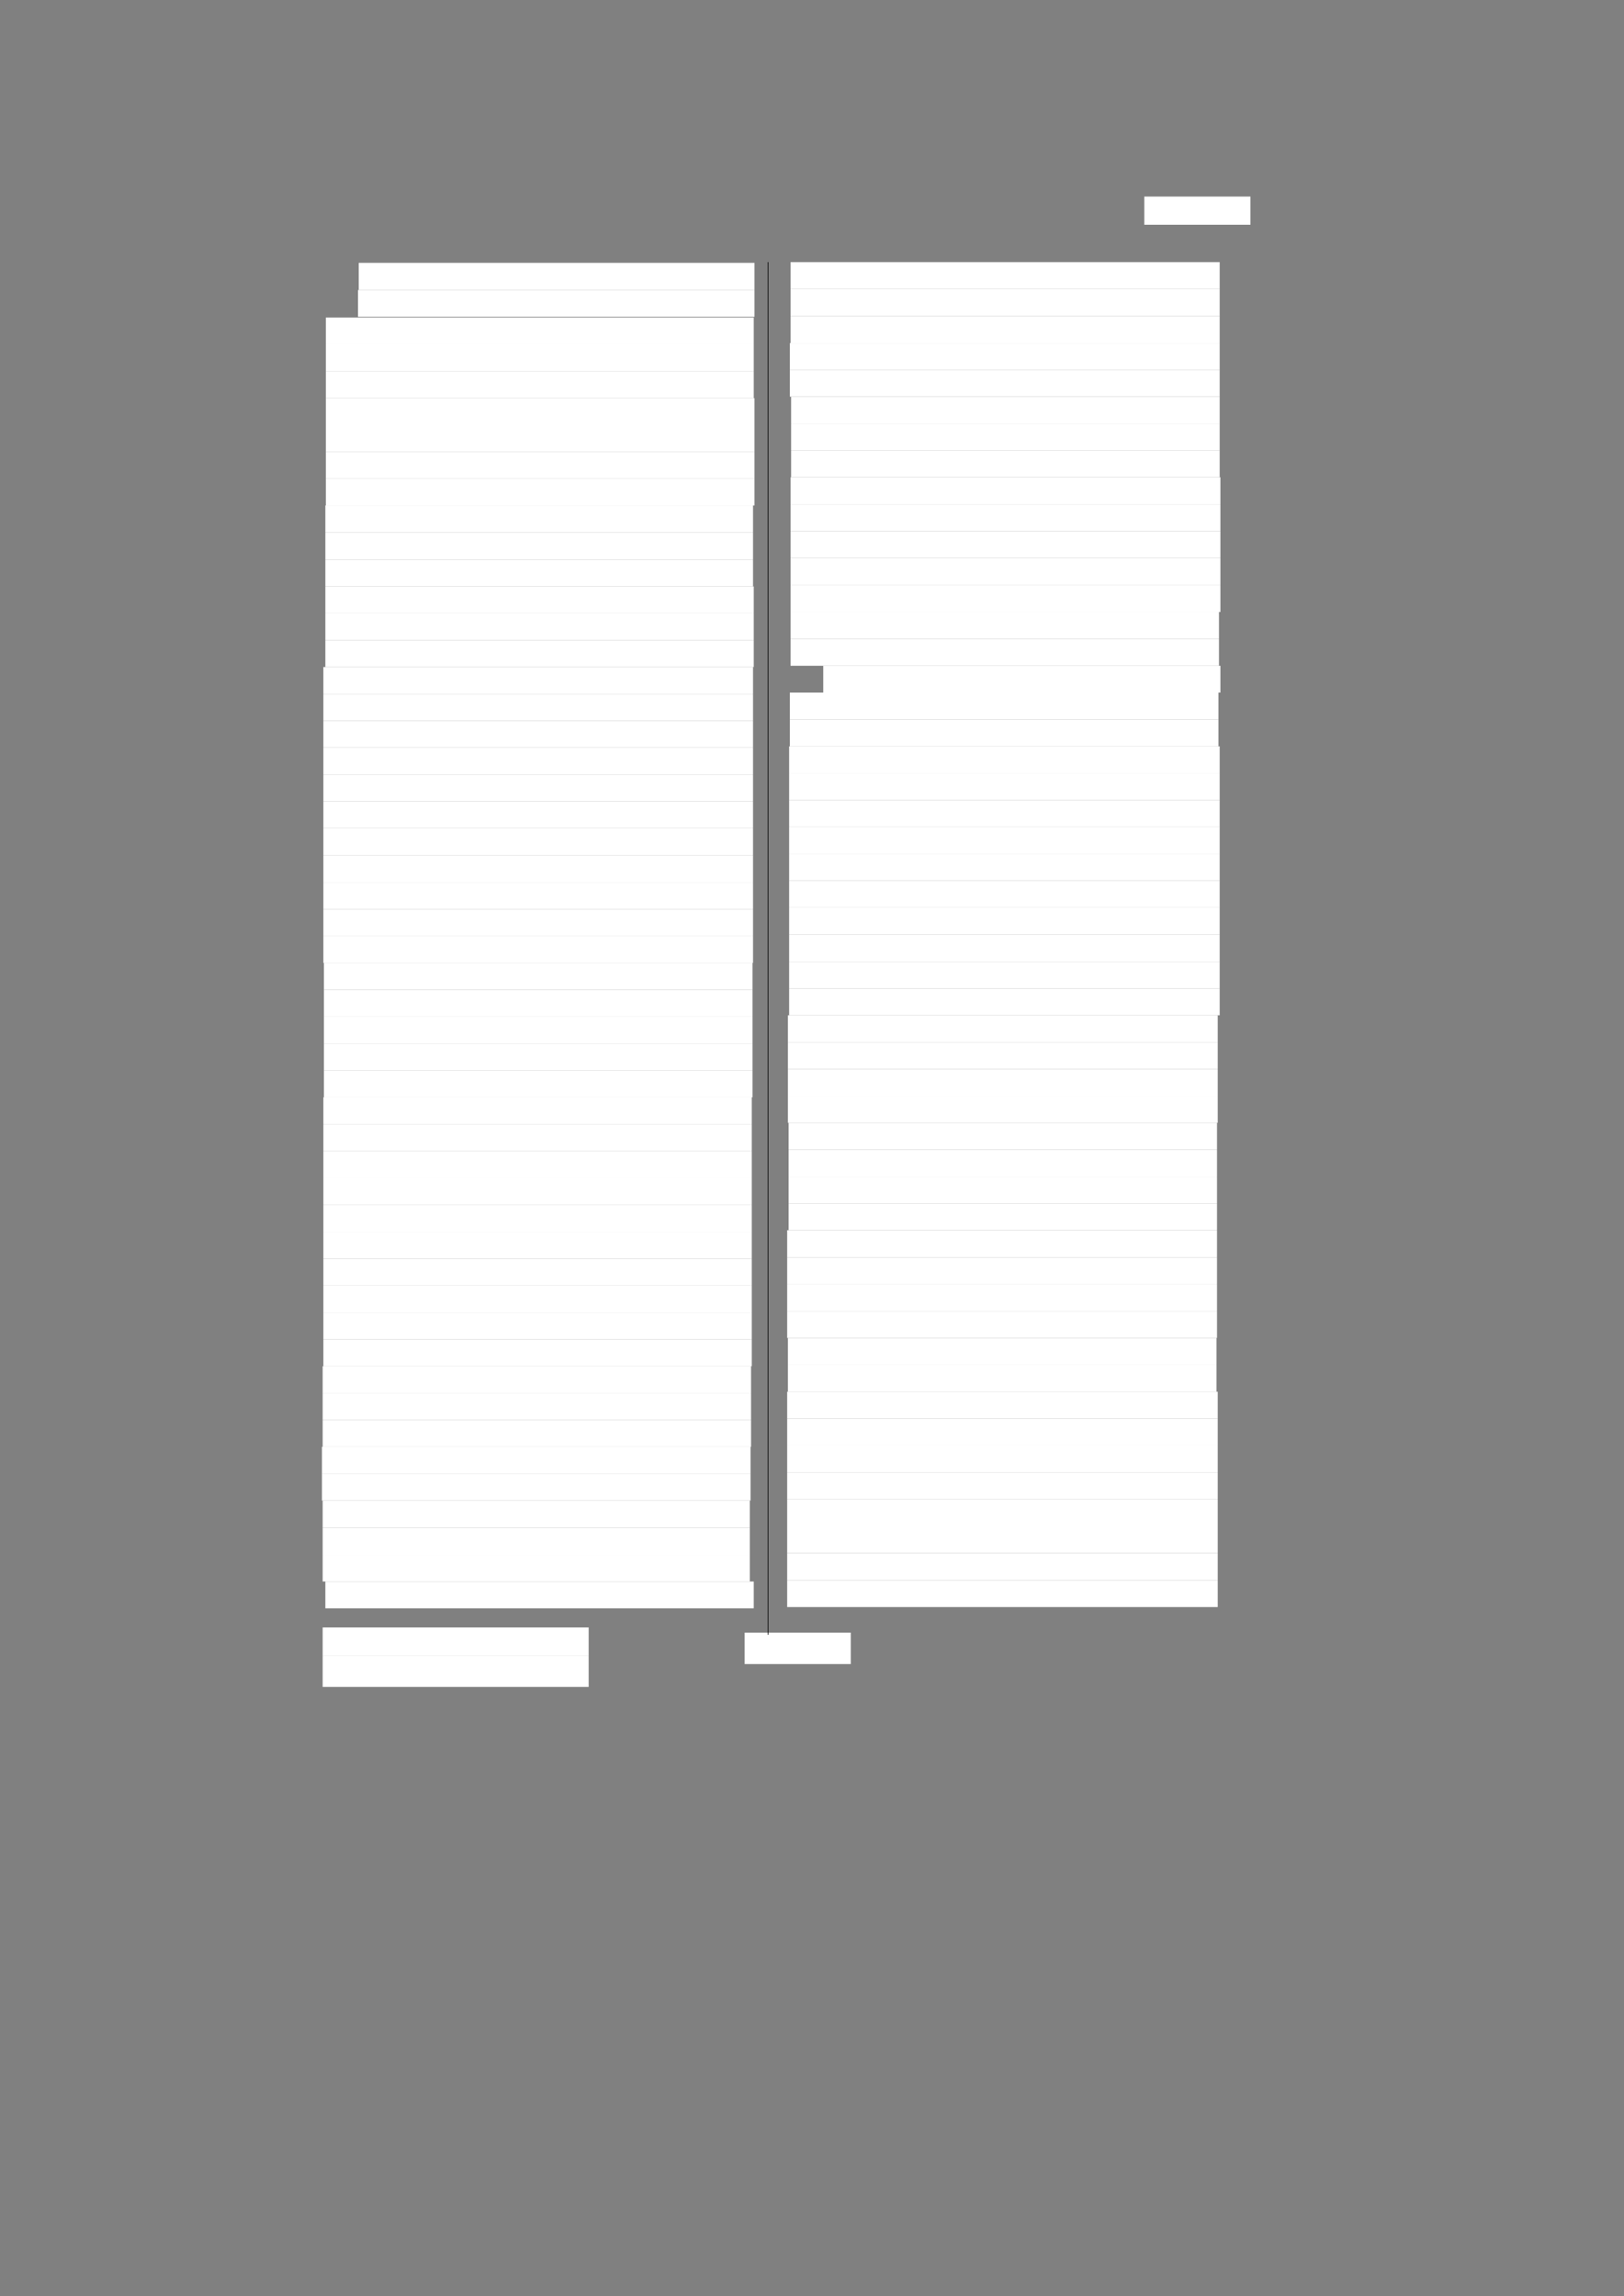 <?xml version="1.0" encoding="UTF-8" standalone="no"?>
<!DOCTYPE svg PUBLIC "-//W3C//DTD SVG 1.1//EN"
"http://www.w3.org/Graphics/SVG/1.1/DTD/svg11.dtd">
<svg viewBox="0 0 909 1285" version="1.1" xmlns="http://www.w3.org/2000/svg" xmlns:xlink="http://www.w3.org/1999/xlink">
<rect x="0" y="0" width="909" height="1285" fill="#808080" stroke="none"/>
<defs>
<style type="text/css"><![CDATA[
.g0_240{
fill: #FFFFFF;
}
.g1_240{
fill: none;
stroke: #000000;
stroke-width: 0.381;
stroke-linecap: butt;
stroke-linejoin: round;
}
]]></style>
</defs>
<path fill-rule="evenodd" d="M640.5,125.8h59.4V110H640.5v15.8Z" class="g0_240"/>
<path fill-rule="evenodd" d="M200.8,162.3H422.3V147.1H200.8v15.2Z" class="g0_240"/>
<path fill-rule="evenodd" d="M200.4,177.3H422.3v-15H200.4v15Z" class="g0_240"/>
<path fill-rule="evenodd" d="M182.4,192.7H421.9v-15H182.4v15Z" class="g0_240"/>
<path fill-rule="evenodd" d="M182.4,207.7H421.9v-15H182.4v15Z" class="g0_240"/>
<path fill-rule="evenodd" d="M182.4,222.8H421.9V207.7H182.4v15.1Z" class="g0_240"/>
<path fill-rule="evenodd" d="M182.4,237.8H422.3v-15H182.4v15Z" class="g0_240"/>
<path fill-rule="evenodd" d="M182.4,252.8H422.3v-15H182.4v15Z" class="g0_240"/>
<path fill-rule="evenodd" d="M182.4,267.9H422.3V252.8H182.4v15.1Z" class="g0_240"/>
<path fill-rule="evenodd" d="M182.4,282.9H422.3v-15H182.4v15Z" class="g0_240"/>
<path fill-rule="evenodd" d="M182.1,297.9H421.5v-15H182.1v15Z" class="g0_240"/>
<path fill-rule="evenodd" d="M182.1,313.2H421.5V297.9H182.1v15.3Z" class="g0_240"/>
<path fill-rule="evenodd" d="M182.1,328.2H421.5v-15H182.1v15Z" class="g0_240"/>
<path fill-rule="evenodd" d="M182.1,343.2H421.9v-15H182.1v15Z" class="g0_240"/>
<path fill-rule="evenodd" d="M182.1,358.3H421.9V343.2H182.1v15.1Z" class="g0_240"/>
<path fill-rule="evenodd" d="M182.1,373.3H421.9v-15H182.1v15Z" class="g0_240"/>
<path fill-rule="evenodd" d="M181,388.4H421.5V373.3H181v15.1Z" class="g0_240"/>
<path fill-rule="evenodd" d="M181,403.4H421.5v-15H181v15Z" class="g0_240"/>
<path fill-rule="evenodd" d="M181,418.4H421.5v-15H181v15Z" class="g0_240"/>
<path fill-rule="evenodd" d="M181,433.5H421.5V418.4H181v15.1Z" class="g0_240"/>
<path fill-rule="evenodd" d="M181,448.5H421.5v-15H181v15Z" class="g0_240"/>
<path fill-rule="evenodd" d="M181,463.5H421.5v-15H181v15Z" class="g0_240"/>
<path fill-rule="evenodd" d="M181,478.6H421.5V463.5H181v15.1Z" class="g0_240"/>
<path fill-rule="evenodd" d="M181,493.8H421.5V478.6H181v15.2Z" class="g0_240"/>
<path fill-rule="evenodd" d="M181,508.8H421.5v-15H181v15Z" class="g0_240"/>
<path fill-rule="evenodd" d="M181,523.9H421.5V508.8H181v15.1Z" class="g0_240"/>
<path fill-rule="evenodd" d="M181,538.9H421.5v-15H181v15Z" class="g0_240"/>
<path fill-rule="evenodd" d="M181.3,553.9H421.2v-15H181.3v15Z" class="g0_240"/>
<path fill-rule="evenodd" d="M181.3,569H421.2V553.9H181.3V569Z" class="g0_240"/>
<path fill-rule="evenodd" d="M181.3,584H421.2V569H181.3v15Z" class="g0_240"/>
<path fill-rule="evenodd" d="M181.3,599.1H421.2V584H181.3v15.1Z" class="g0_240"/>
<path fill-rule="evenodd" d="M181.3,614.1H421.2v-15H181.3v15Z" class="g0_240"/>
<path fill-rule="evenodd" d="M181,629.1H420.8v-15H181v15Z" class="g0_240"/>
<path fill-rule="evenodd" d="M181,644.2H420.8V629.1H181v15.1Z" class="g0_240"/>
<path fill-rule="evenodd" d="M181,659.2H420.8v-15H181v15Z" class="g0_240"/>
<path fill-rule="evenodd" d="M181,674.4H420.8V659.2H181v15.2Z" class="g0_240"/>
<path fill-rule="evenodd" d="M181,689.4H420.8v-15H181v15Z" class="g0_240"/>
<path fill-rule="evenodd" d="M181,704.5H420.8V689.4H181v15.1Z" class="g0_240"/>
<path fill-rule="evenodd" d="M181,719.5H420.8v-15H181v15Z" class="g0_240"/>
<path fill-rule="evenodd" d="M181,734.5H420.8v-15H181v15Z" class="g0_240"/>
<path fill-rule="evenodd" d="M181,749.6H420.8V734.5H181v15.1Z" class="g0_240"/>
<path fill-rule="evenodd" d="M181,764.6H420.8v-15H181v15Z" class="g0_240"/>
<path fill-rule="evenodd" d="M180.6,779.6H420.4v-15H180.6v15Z" class="g0_240"/>
<path fill-rule="evenodd" d="M180.6,794.7H420.4V779.6H180.6v15.1Z" class="g0_240"/>
<path fill-rule="evenodd" d="M180.6,809.7H420.4v-15H180.6v15Z" class="g0_240"/>
<path fill-rule="evenodd" d="M180.2,824.7H420.1v-15H180.2v15Z" class="g0_240"/>
<path fill-rule="evenodd" d="M180.2,839.8H420.1V824.7H180.2v15.1Z" class="g0_240"/>
<path fill-rule="evenodd" d="M180.6,855H419.7V839.8H180.6V855Z" class="g0_240"/>
<path fill-rule="evenodd" d="M180.6,870.1H419.7V855H180.6v15.1Z" class="g0_240"/>
<path fill-rule="evenodd" d="M180.6,885.1H419.7v-15H180.6v15Z" class="g0_240"/>
<path fill-rule="evenodd" d="M182.1,900.1H421.9v-15H182.1v15Z" class="g0_240"/>
<path fill-rule="evenodd" d="M442.5,161.7H682.7v-15H442.5v15Z" class="g0_240"/>
<path fill-rule="evenodd" d="M442.5,176.9H682.7V161.7H442.5v15.2Z" class="g0_240"/>
<path fill-rule="evenodd" d="M442.5,192H682.7V176.9H442.5V192Z" class="g0_240"/>
<path fill-rule="evenodd" d="M442.1,207H682.7V192H442.1v15Z" class="g0_240"/>
<path fill-rule="evenodd" d="M442.1,222H682.7V207H442.1v15Z" class="g0_240"/>
<path fill-rule="evenodd" d="M442.8,237.1H682.7V222H442.8v15.1Z" class="g0_240"/>
<path fill-rule="evenodd" d="M442.8,252.1H682.7v-15H442.8v15Z" class="g0_240"/>
<path fill-rule="evenodd" d="M442.8,267.1H682.7v-15H442.8v15Z" class="g0_240"/>
<path fill-rule="evenodd" d="M442.5,282.2H683.1V267.1H442.5v15.1Z" class="g0_240"/>
<path fill-rule="evenodd" d="M442.5,297.2H683.1v-15H442.5v15Z" class="g0_240"/>
<path fill-rule="evenodd" d="M442.5,312.2H683.1v-15H442.5v15Z" class="g0_240"/>
<path fill-rule="evenodd" d="M442.5,327.3H683.1V312.2H442.5v15.1Z" class="g0_240"/>
<path fill-rule="evenodd" d="M442.5,342.5H683.1V327.3H442.5v15.2Z" class="g0_240"/>
<path fill-rule="evenodd" d="M442.5,357.6H682.3V342.5H442.5v15.1Z" class="g0_240"/>
<path fill-rule="evenodd" d="M442.5,372.6H682.3v-15H442.5v15Z" class="g0_240"/>
<path fill-rule="evenodd" d="M460.8,387.6H683.1v-15H460.8v15Z" class="g0_240"/>
<path fill-rule="evenodd" d="M442.1,402.7H682V387.6H442.1v15.1Z" class="g0_240"/>
<path fill-rule="evenodd" d="M442.1,417.7H682v-15H442.1v15Z" class="g0_240"/>
<path fill-rule="evenodd" d="M441.7,432.7h241v-15h-241v15Z" class="g0_240"/>
<path fill-rule="evenodd" d="M441.7,447.8h241V432.7h-241v15.1Z" class="g0_240"/>
<path fill-rule="evenodd" d="M441.7,462.8h241v-15h-241v15Z" class="g0_240"/>
<path fill-rule="evenodd" d="M441.7,477.8h241v-15h-241v15Z" class="g0_240"/>
<path fill-rule="evenodd" d="M441.7,492.9h241V477.8h-241v15.1Z" class="g0_240"/>
<path fill-rule="evenodd" d="M441.7,507.9h241v-15h-241v15Z" class="g0_240"/>
<path fill-rule="evenodd" d="M441.7,523.1h241V507.9h-241v15.2Z" class="g0_240"/>
<path fill-rule="evenodd" d="M441.7,538.2h241V523.1h-241v15.1Z" class="g0_240"/>
<path fill-rule="evenodd" d="M441.7,553.2h241v-15h-241v15Z" class="g0_240"/>
<path fill-rule="evenodd" d="M441.7,568.2h241v-15h-241v15Z" class="g0_240"/>
<path fill-rule="evenodd" d="M441,583.3H681.6V568.2H441v15.1Z" class="g0_240"/>
<path fill-rule="evenodd" d="M441,598.3H681.6v-15H441v15Z" class="g0_240"/>
<path fill-rule="evenodd" d="M441,613.4H681.6V598.3H441v15.1Z" class="g0_240"/>
<path fill-rule="evenodd" d="M441,628.4H681.6v-15H441v15Z" class="g0_240"/>
<path fill-rule="evenodd" d="M441.4,643.4H681.2v-15H441.4v15Z" class="g0_240"/>
<path fill-rule="evenodd" d="M441.4,658.5H681.2V643.4H441.4v15.1Z" class="g0_240"/>
<path fill-rule="evenodd" d="M441.4,673.5H681.2v-15H441.4v15Z" class="g0_240"/>
<path fill-rule="evenodd" d="M441.4,688.5H681.2v-15H441.4v15Z" class="g0_240"/>
<path fill-rule="evenodd" d="M440.6,703.7H681.2V688.5H440.6v15.2Z" class="g0_240"/>
<path fill-rule="evenodd" d="M440.6,718.8H681.2V703.7H440.6v15.1Z" class="g0_240"/>
<path fill-rule="evenodd" d="M440.6,733.8H681.2v-15H440.6v15Z" class="g0_240"/>
<path fill-rule="evenodd" d="M440.6,748.8H681.2v-15H440.6v15Z" class="g0_240"/>
<path fill-rule="evenodd" d="M441,763.9H680.9V748.8H441v15.1Z" class="g0_240"/>
<path fill-rule="evenodd" d="M441,778.9H680.9v-15H441v15Z" class="g0_240"/>
<path fill-rule="evenodd" d="M440.6,793.9h241v-15h-241v15Z" class="g0_240"/>
<path fill-rule="evenodd" d="M440.6,809h241V793.9h-241V809Z" class="g0_240"/>
<path fill-rule="evenodd" d="M440.6,824h241V809h-241v15Z" class="g0_240"/>
<path fill-rule="evenodd" d="M440.6,839.1h241V824h-241v15.1Z" class="g0_240"/>
<path fill-rule="evenodd" d="M440.6,854.1h241v-15h-241v15Z" class="g0_240"/>
<path fill-rule="evenodd" d="M440.6,869.2h241V854.1h-241v15.1Z" class="g0_240"/>
<path fill-rule="evenodd" d="M440.6,884.4h241V869.2h-241v15.2Z" class="g0_240"/>
<path fill-rule="evenodd" d="M440.6,899.4h241v-15h-241v15Z" class="g0_240"/>
<path fill-rule="evenodd" d="M180.6,926.5H329.5V910.8H180.6v15.7Z" class="g0_240"/>
<path fill-rule="evenodd" d="M180.6,944.1H329.5V926.5H180.6v17.6Z" class="g0_240"/>
<path fill-rule="evenodd" d="M416.8,931.3h59.4V913.7H416.8v17.6Z" class="g0_240"/>
<path d="M429.9,146.7V914.9" class="g1_240"/>
</svg>